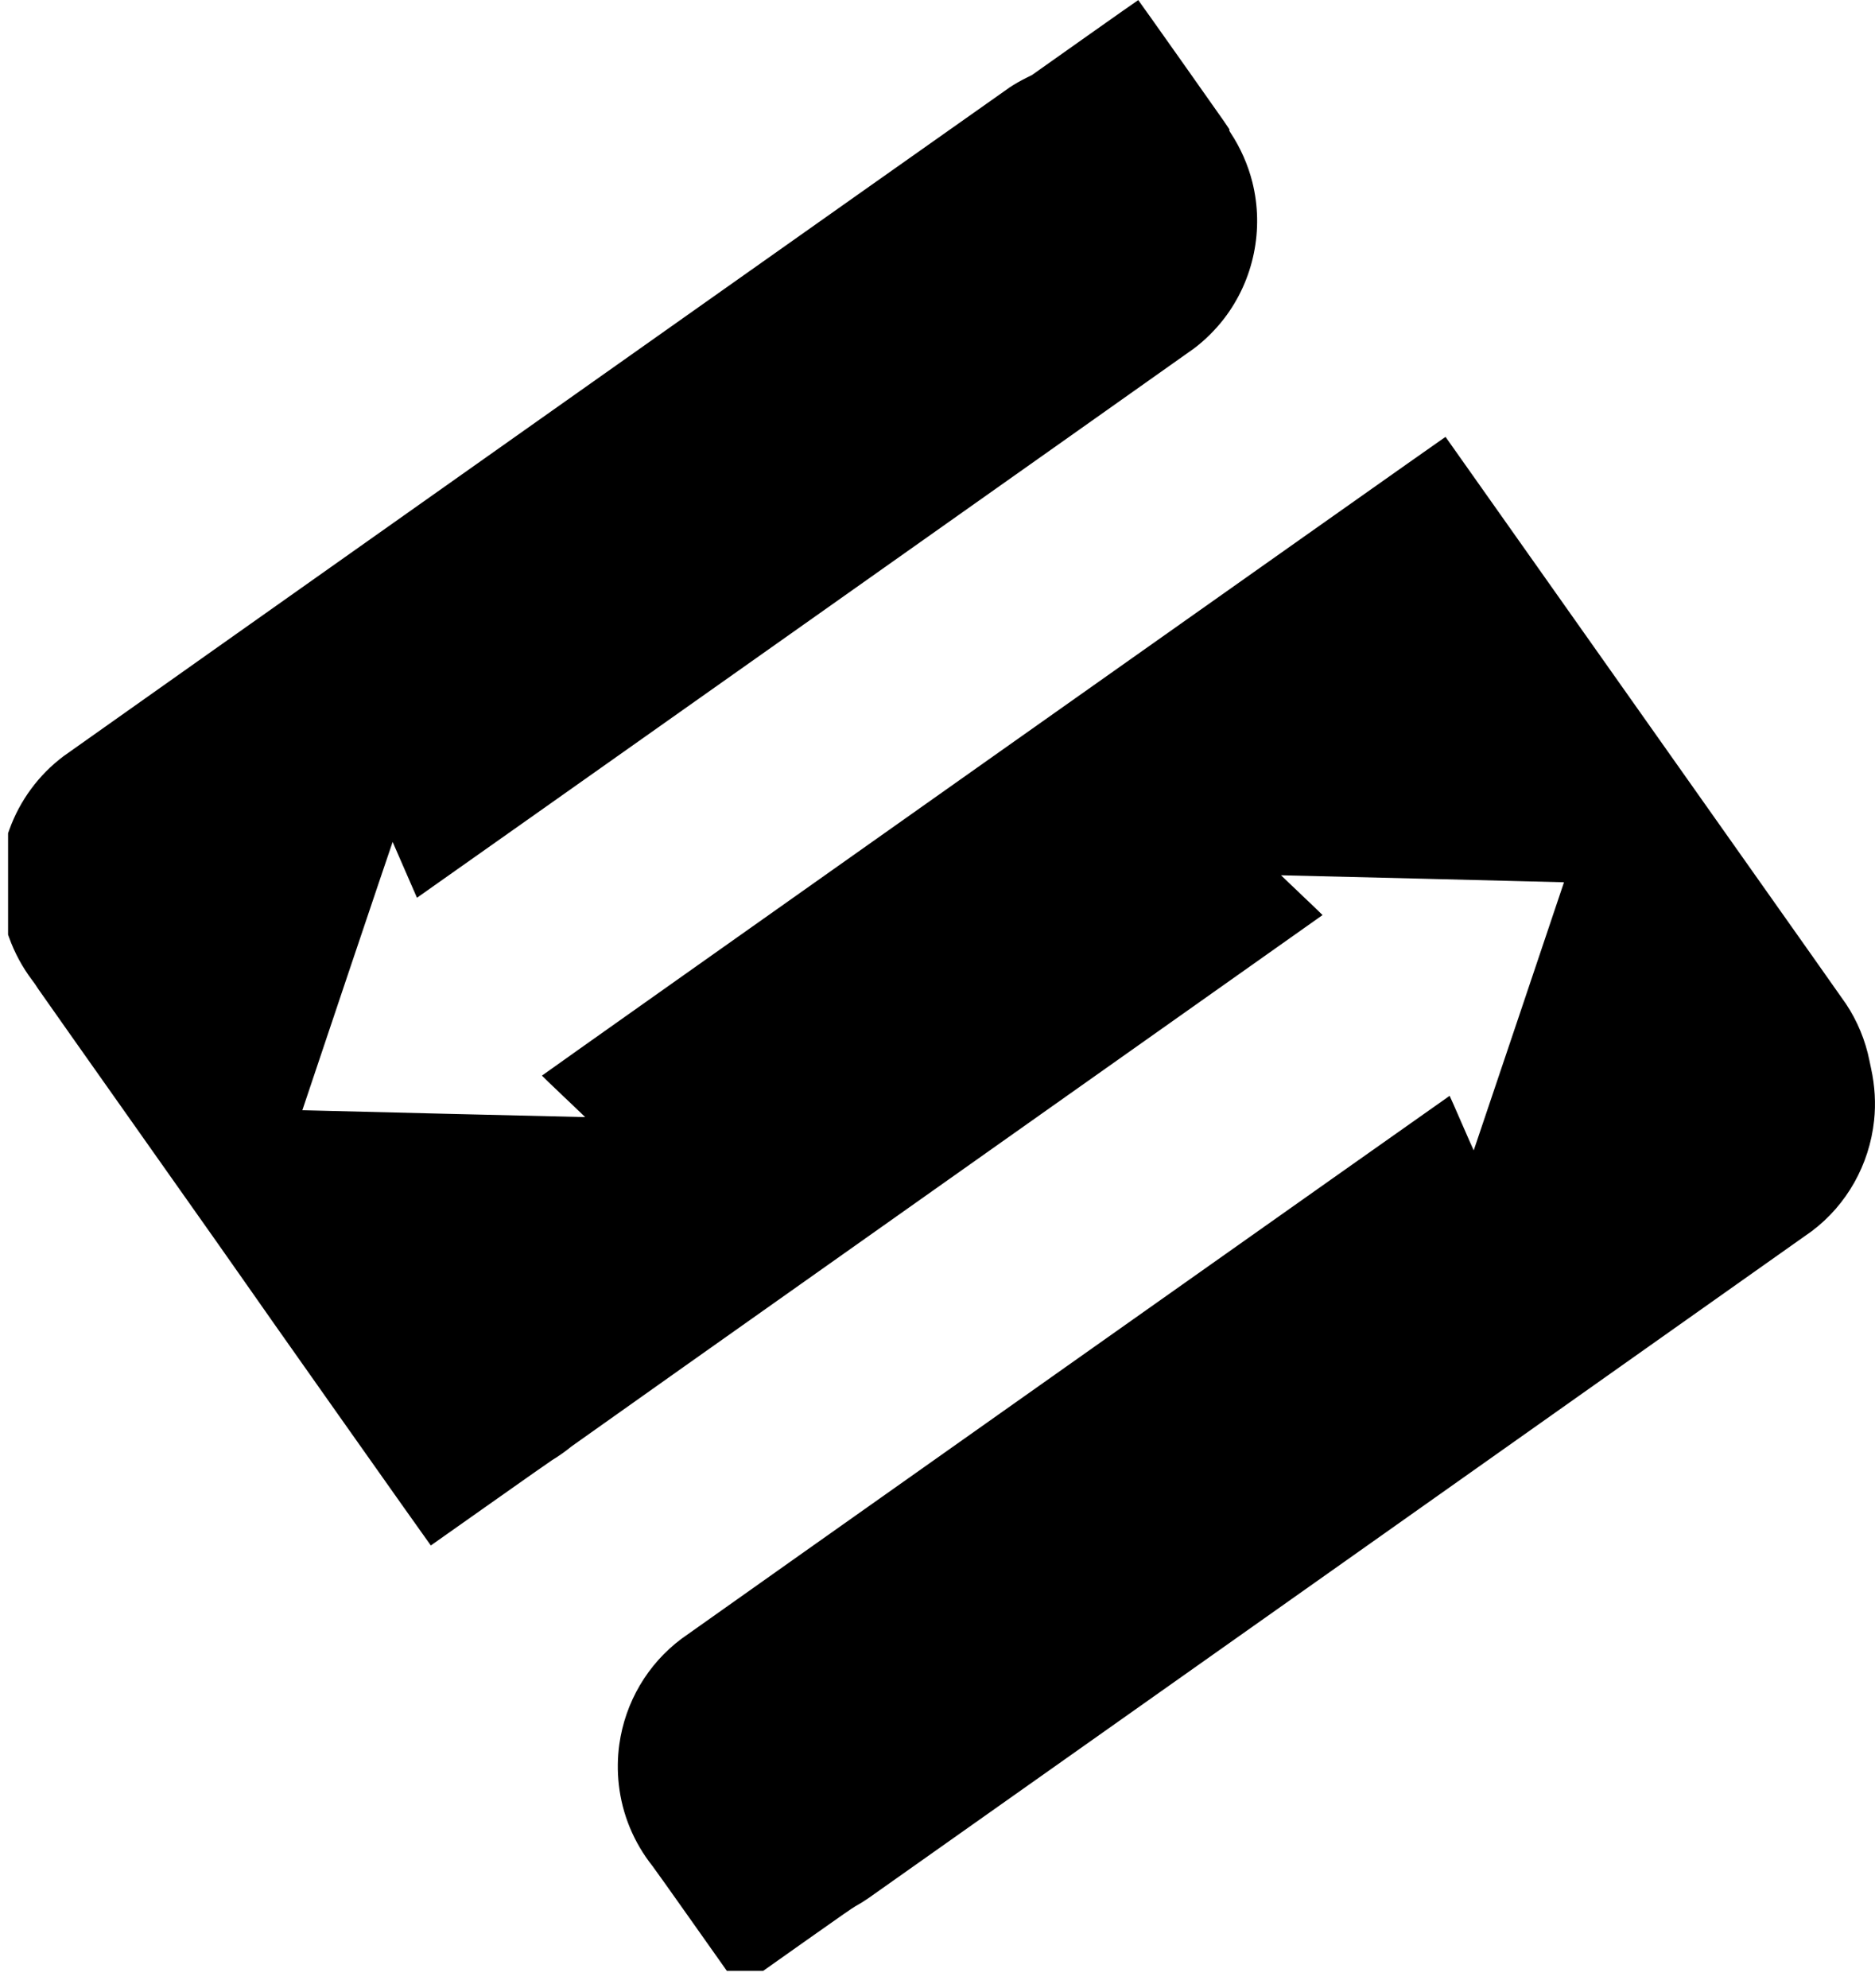 <?xml version="1.0" standalone="no"?>
<!DOCTYPE svg PUBLIC "-//W3C//DTD SVG 20010904//EN"
 "http://www.w3.org/TR/2001/REC-SVG-20010904/DTD/svg10.dtd">
<svg version="1.0" xmlns="http://www.w3.org/2000/svg"
 width="7430pt" height="7875pt" viewBox="0 0 7430 7875"
 preserveAspectRatio="xMidYMid meet">

<g transform="translate(0,7875) scale(0.1,-0.1)"
fill="#000000" stroke="none">
<path d="M42995 77264 l-2099 -1485 -226 -113 c-242 -121 -451 -240 -650 -371
-159 -103 -37330 -26373 -37505 -26505 -985 -742 -1729 -1753 -2145 -2910
l-50 -140 0 -2008 0 -2009 40 -112 c213 -597 525 -1176 904 -1679 107 -141
110 -145 258 -372 52 -80 1929 -2740 4170 -5912 2242 -3171 4075 -5772 4075
-5780 -2 -16 7294 -10348 7305 -10345 4 1 1061 747 2349 1657 1288 910 2396
1688 2463 1728 262 159 538 354 762 539 55 46 6774 4799 14930 10564 8156
5764 14830 10483 14832 10487 1 5 -369 360 -824 791 -454 431 -824 784 -822
785 4 3 11133 -271 11178 -276 l35 -3 -1785 -5307 c-982 -2919 -1788 -5309
-1791 -5312 -3 -4 -217 481 -476 1076 -258 595 -474 1083 -479 1085 -9 3
-30184 -21319 -30434 -21506 -1349 -1007 -2238 -2519 -2470 -4198 -71 -514
-77 -1058 -19 -1578 131 -1183 593 -2298 1341 -3240 57 -71 742 -1033 1522
-2138 l1419 -2007 719 0 720 0 1751 1238 c1372 969 1784 1255 1899 1319 184
102 354 208 533 332 441 306 37246 26323 37370 26416 1386 1042 2281 2631
2469 4380 73 676 32 1381 -119 2065 -19 85 -48 225 -65 310 -159 800 -481
1578 -933 2254 -43 66 -1987 2820 -4320 6120 -2332 3301 -5882 8325 -7890
11166 -2007 2841 -3652 5168 -3656 5173 -10 10 -35806 -25289 -35806 -25306 0
-7 386 -378 858 -826 472 -447 856 -815 854 -817 -4 -4 -11199 268 -11206 272
-1 2 802 2395 1785 5318 984 2923 1790 5313 1793 5311 2 -3 219 -500 482
-1106 263 -606 480 -1104 482 -1106 6 -5 30601 21618 30792 21762 430 323 858
748 1189 1179 1178 1532 1594 3540 1121 5416 -171 679 -471 1359 -859 1944
-63 96 -65 99 -46 115 19 15 -41 102 -1793 2580 -996 1410 -1817 2566 -1822
2567 -6 1 -955 -666 -2110 -1482z"/>
</g>
</svg>

